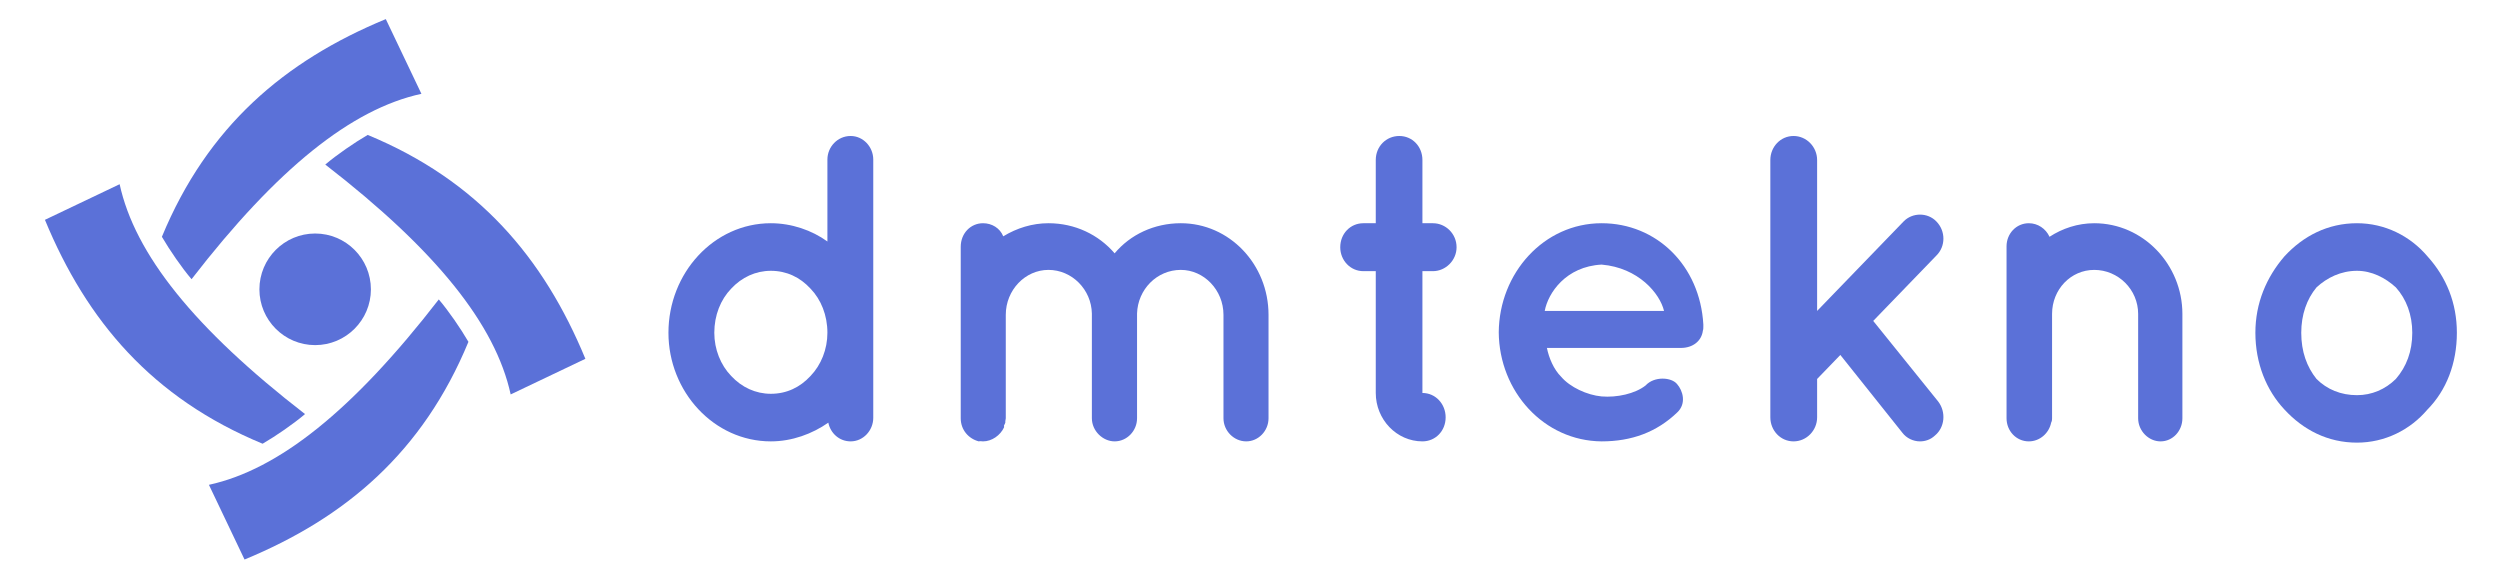 <?xml version="1.0" encoding="utf-8"?>
<!-- Generator: Adobe Illustrator 16.0.0, SVG Export Plug-In . SVG Version: 6.00 Build 0)  -->
<!DOCTYPE svg PUBLIC "-//W3C//DTD SVG 1.1//EN" "http://www.w3.org/Graphics/SVG/1.1/DTD/svg11.dtd">
<svg version="1.1" id="Layer_1" xmlns="http://www.w3.org/2000/svg" xmlns:xlink="http://www.w3.org/1999/xlink" x="0px" y="0px"
	 width="2225.051px" height="512px" viewBox="0 0 2225.051 512" enable-background="new 0 0 2225.051 512" xml:space="preserve">
<path fill="#5B71D8" d="M777.222,296.163L777.222,296.163c0-0.407,0-0.407,0-0.407V142.001c0-11.245-8.898-20.969-20.152-20.969
	c-11.66,0-20.661,9.725-20.661,20.969v72.933c-13.811-10.017-31.92-16.258-50.332-16.258c-50.739,0-91.147,44.295-91.147,97.487
	c0,52.377,40.408,96.673,91.147,96.673c18.82,0,36.829-6.646,51.147-16.672c1.841,9.303,9.714,16.672,19.846,16.672
	c11.254,0,20.152-9.719,20.152-20.977V296.163z M721.368,256.889c9.41,9.709,15.04,23.724,15.04,39.274
	c0,14.736-5.63,28.743-15.04,38.469c-9.309,10.123-21.282,15.851-35.292,15.851c-13.506,0-25.881-5.728-35.292-15.851
	c-9.414-9.726-15.04-23.732-15.04-38.469c0-15.551,5.626-29.565,15.04-39.274c9.411-10.132,21.786-15.867,35.292-15.867
	C700.086,241.022,712.06,246.757,721.368,256.889L721.368,256.889z"/>
<path fill="#5B71D8" d="M1050.966,240.209c20.56,0,37.954,17.898,37.954,39.997v92.059c0,11.26,9.307,20.571,20.251,20.571
	c10.842,0,19.843-9.312,19.843-20.571v-92.059c0-45.01-34.878-81.53-78.048-81.53c-23.73,0-45.013,10.131-58.922,26.803
	c-14.322-16.672-35.297-26.803-58.924-26.803c-14.322,0-28.134,4.298-40.204,11.66c-2.965-7.362-10.126-11.66-18.002-11.66
	c-10.945,0-19.844,8.897-19.844,20.97V279.8c0,0,0,0,0,0.406v92.059c0,10.447,7.058,18.215,16.057,20.571
	c1.231-0.408,2.255,0,3.787,0c7.876,0,15.444-5.419,18.719-12.48l0,0c0-0.715,0-1.535,0-1.949c0.715-0.715,0.715-1.527,1.126-2.242
	c0,0,0-0.829,0-1.234c0-0.707,0.408-1.942,0.408-2.665l0,0v-92.059c0-22.099,17.289-39.997,37.953-39.997
	c20.97,0,38.261,17.493,38.669,38.875c0,0.301,0,0.715,0,1.121v92.059c0,11.26,9.716,20.571,20.255,20.571l0,0l0,0
	c10.947,0,19.948-9.312,19.948-20.571v-92.059c0-0.406,0-0.82,0-1.121C1012.607,257.702,1029.586,240.209,1050.966,240.209
	L1050.966,240.209z"/>
<path fill="#5B71D8" d="M1275.303,198.676h-9.317v-56.269c0-12.065-8.995-21.375-20.556-21.375c-11.764,0-20.968,9.31-20.968,21.375
	l0,0v56.269h-11.043c-11.562,0-20.57,9.312-20.57,21.376c0,11.667,9.009,21.285,20.57,21.285h11.043v108.421
	c0,23.635,18.612,43.077,41.523,43.077c11.667,0,20.668-9.312,20.668-21.384c0-11.968-9.001-21.693-20.668-21.693l0,0V241.338h9.317
	c11.351,0,21.075-9.618,21.075-21.285C1296.378,207.988,1286.653,198.676,1275.303,198.676L1275.303,198.676z"/>
<path fill="#5B71D8" d="M1425.476,392.836c26.704,0,48.894-8.182,67.198-25.675c8.701-8.084,4.924-19.749,0-25.273
	c-4.801-6.136-20.247-7.362-28.119,1.233c-9.417,7.361-25.479,10.839-39.079,9.71c-12.991-1.22-28.029-8.173-36.007-17.492
	c-6.655-6.645-10.854-16.671-12.688-25.674h119.28c10.537,0,18.411-6.134,19.539-15.445c0.407-0.82,0.407-2.754,0.407-3.477l0,0l0,0
	c0-0.813,0-1.536,0-1.942c-2.965-52.476-41.638-90.125-90.531-90.125c-51.354,0-91.148,44.295-91.556,97.08
	C1334.327,348.54,1374.122,392.428,1425.476,392.836L1425.476,392.836z M1425.476,235.498c32.727,2.77,51.859,25.681,55.546,41.231
	h-106.186C1377.801,260.772,1393.652,237.139,1425.476,235.498L1425.476,235.498z"/>
<path fill="#5B71D8" d="M1596.301,392.836c11.562,0,20.971-9.719,20.971-21.384v-34.163l20.666-21.383l55.143,69.154
	c3.783,5.013,9.822,7.775,15.753,7.775c4.607,0,9.408-1.536,13.194-5.118c9.002-7.362,10.132-20.963,3.07-30.281l-57.895-71.813
	l56.254-58.203c8.295-8.18,8.295-21.79,0-30.279c-7.768-8.182-21.377-8.182-29.257,0l-76.929,79.587V142.407
	c0-11.651-9.409-21.375-20.971-21.375c-11.65,0-20.66,9.725-20.66,21.375v229.045
	C1575.641,383.117,1584.65,392.836,1596.301,392.836L1596.301,392.836z"/>
<path fill="#5B71D8" d="M1863.917,198.676c-14.738,0-28.542,4.712-39.798,12.074c-3.371-7.361-10.538-12.074-18.41-12.074
	c-11.253,0-19.849,9.312-19.849,20.564v60.145l0,0v92.879c0,11.26,8.596,20.571,19.849,20.571c9.815,0,18.004-7.369,19.849-16.672
	c0.82-1.642,0.82-2.771,0.82-3.899l0,0v-92.879c0-21.684,16.569-39.176,37.539-39.176c21.375,0,39.078,17.493,39.078,39.176v92.879
	c0,11.26,9.304,20.571,19.945,20.571c10.839,0,19.434-9.312,19.434-20.571v-92.879
	C1942.374,235.498,1907.495,198.676,1863.917,198.676L1863.917,198.676z"/>
<path fill="#5B71D8" d="M2097.759,393.956L2097.759,393.956c24.763,0,47.269-11.244,62.714-29.459
	c16.874-17.085,26.191-41.126,26.191-68.334l0,0c0-26.39-9.317-49.406-26.191-68.026c-15.445-18.207-37.951-29.46-62.714-29.46
	c-25.877,0-47.764,11.253-64.548,29.46c-16.063,18.62-25.875,41.637-25.875,68.026c0,27.208,9.813,51.249,25.875,68.334
	C2049.995,382.712,2071.882,393.956,2097.759,393.956L2097.759,393.956z M2061.752,255.76c9.317-8.596,21.692-14.738,36.007-14.738
	c13.097,0,25.17,6.142,34.579,14.738c9.408,10.432,14.631,24.446,14.631,40.403l0,0c0,16.68-5.223,30.28-14.631,41.126
	c-9.409,9.309-21.482,14.419-34.579,14.419c-14.314,0-26.689-5.11-36.007-14.419c-8.687-10.846-13.594-24.446-13.594-41.126
	C2048.158,280.206,2053.065,266.191,2061.752,255.76L2061.752,255.76z"/>
<path fill-rule="evenodd" clip-rule="evenodd" fill="#5B71D8" d="M280.492,207.83c27.416,0,49.615,22.301,49.615,49.713
	c0,27.312-22.199,49.615-49.615,49.615c-27.412,0-49.613-22.304-49.613-49.615C230.879,230.131,253.081,207.83,280.492,207.83
	L280.492,207.83z"/>
<path fill-rule="evenodd" clip-rule="evenodd" fill="#5B71D8" d="M233.735,394.925c12.071-7.055,27.415-17.592,37.745-26.396
	c-98.717-76.313-151.498-142.496-165-204.584c-50.535,24.033-66.494,31.701-66.494,31.701
	C77.221,285.772,135.529,354.31,233.735,394.925L233.735,394.925z"/>
<path fill-rule="evenodd" clip-rule="evenodd" fill="#5B71D8" d="M327.251,120.075c-12.071,7.055-27.415,17.592-37.745,26.396
	c98.717,76.313,151.498,142.496,165,204.584C505.041,327.022,521,319.354,521,319.354
	C483.766,229.228,425.457,160.69,327.251,120.075L327.251,120.075z"/>
<path fill-rule="evenodd" clip-rule="evenodd" fill="#5B71D8" d="M416.921,304.238c-7.055-12.071-17.592-27.414-26.396-37.744
	c-76.313,98.717-142.496,151.498-204.584,165c24.033,50.535,31.701,66.494,31.701,66.494
	C307.769,460.754,376.306,402.445,416.921,304.238L416.921,304.238z"/>
<path fill-rule="evenodd" clip-rule="evenodd" fill="#5B71D8" d="M144.091,210.75c7.054,12.07,17.591,27.414,26.396,37.744
	c76.313-98.717,142.496-151.498,204.584-165C351.037,32.959,343.369,17,343.369,17C253.242,54.234,184.705,112.543,144.091,210.75
	L144.091,210.75z"/>
</svg>
